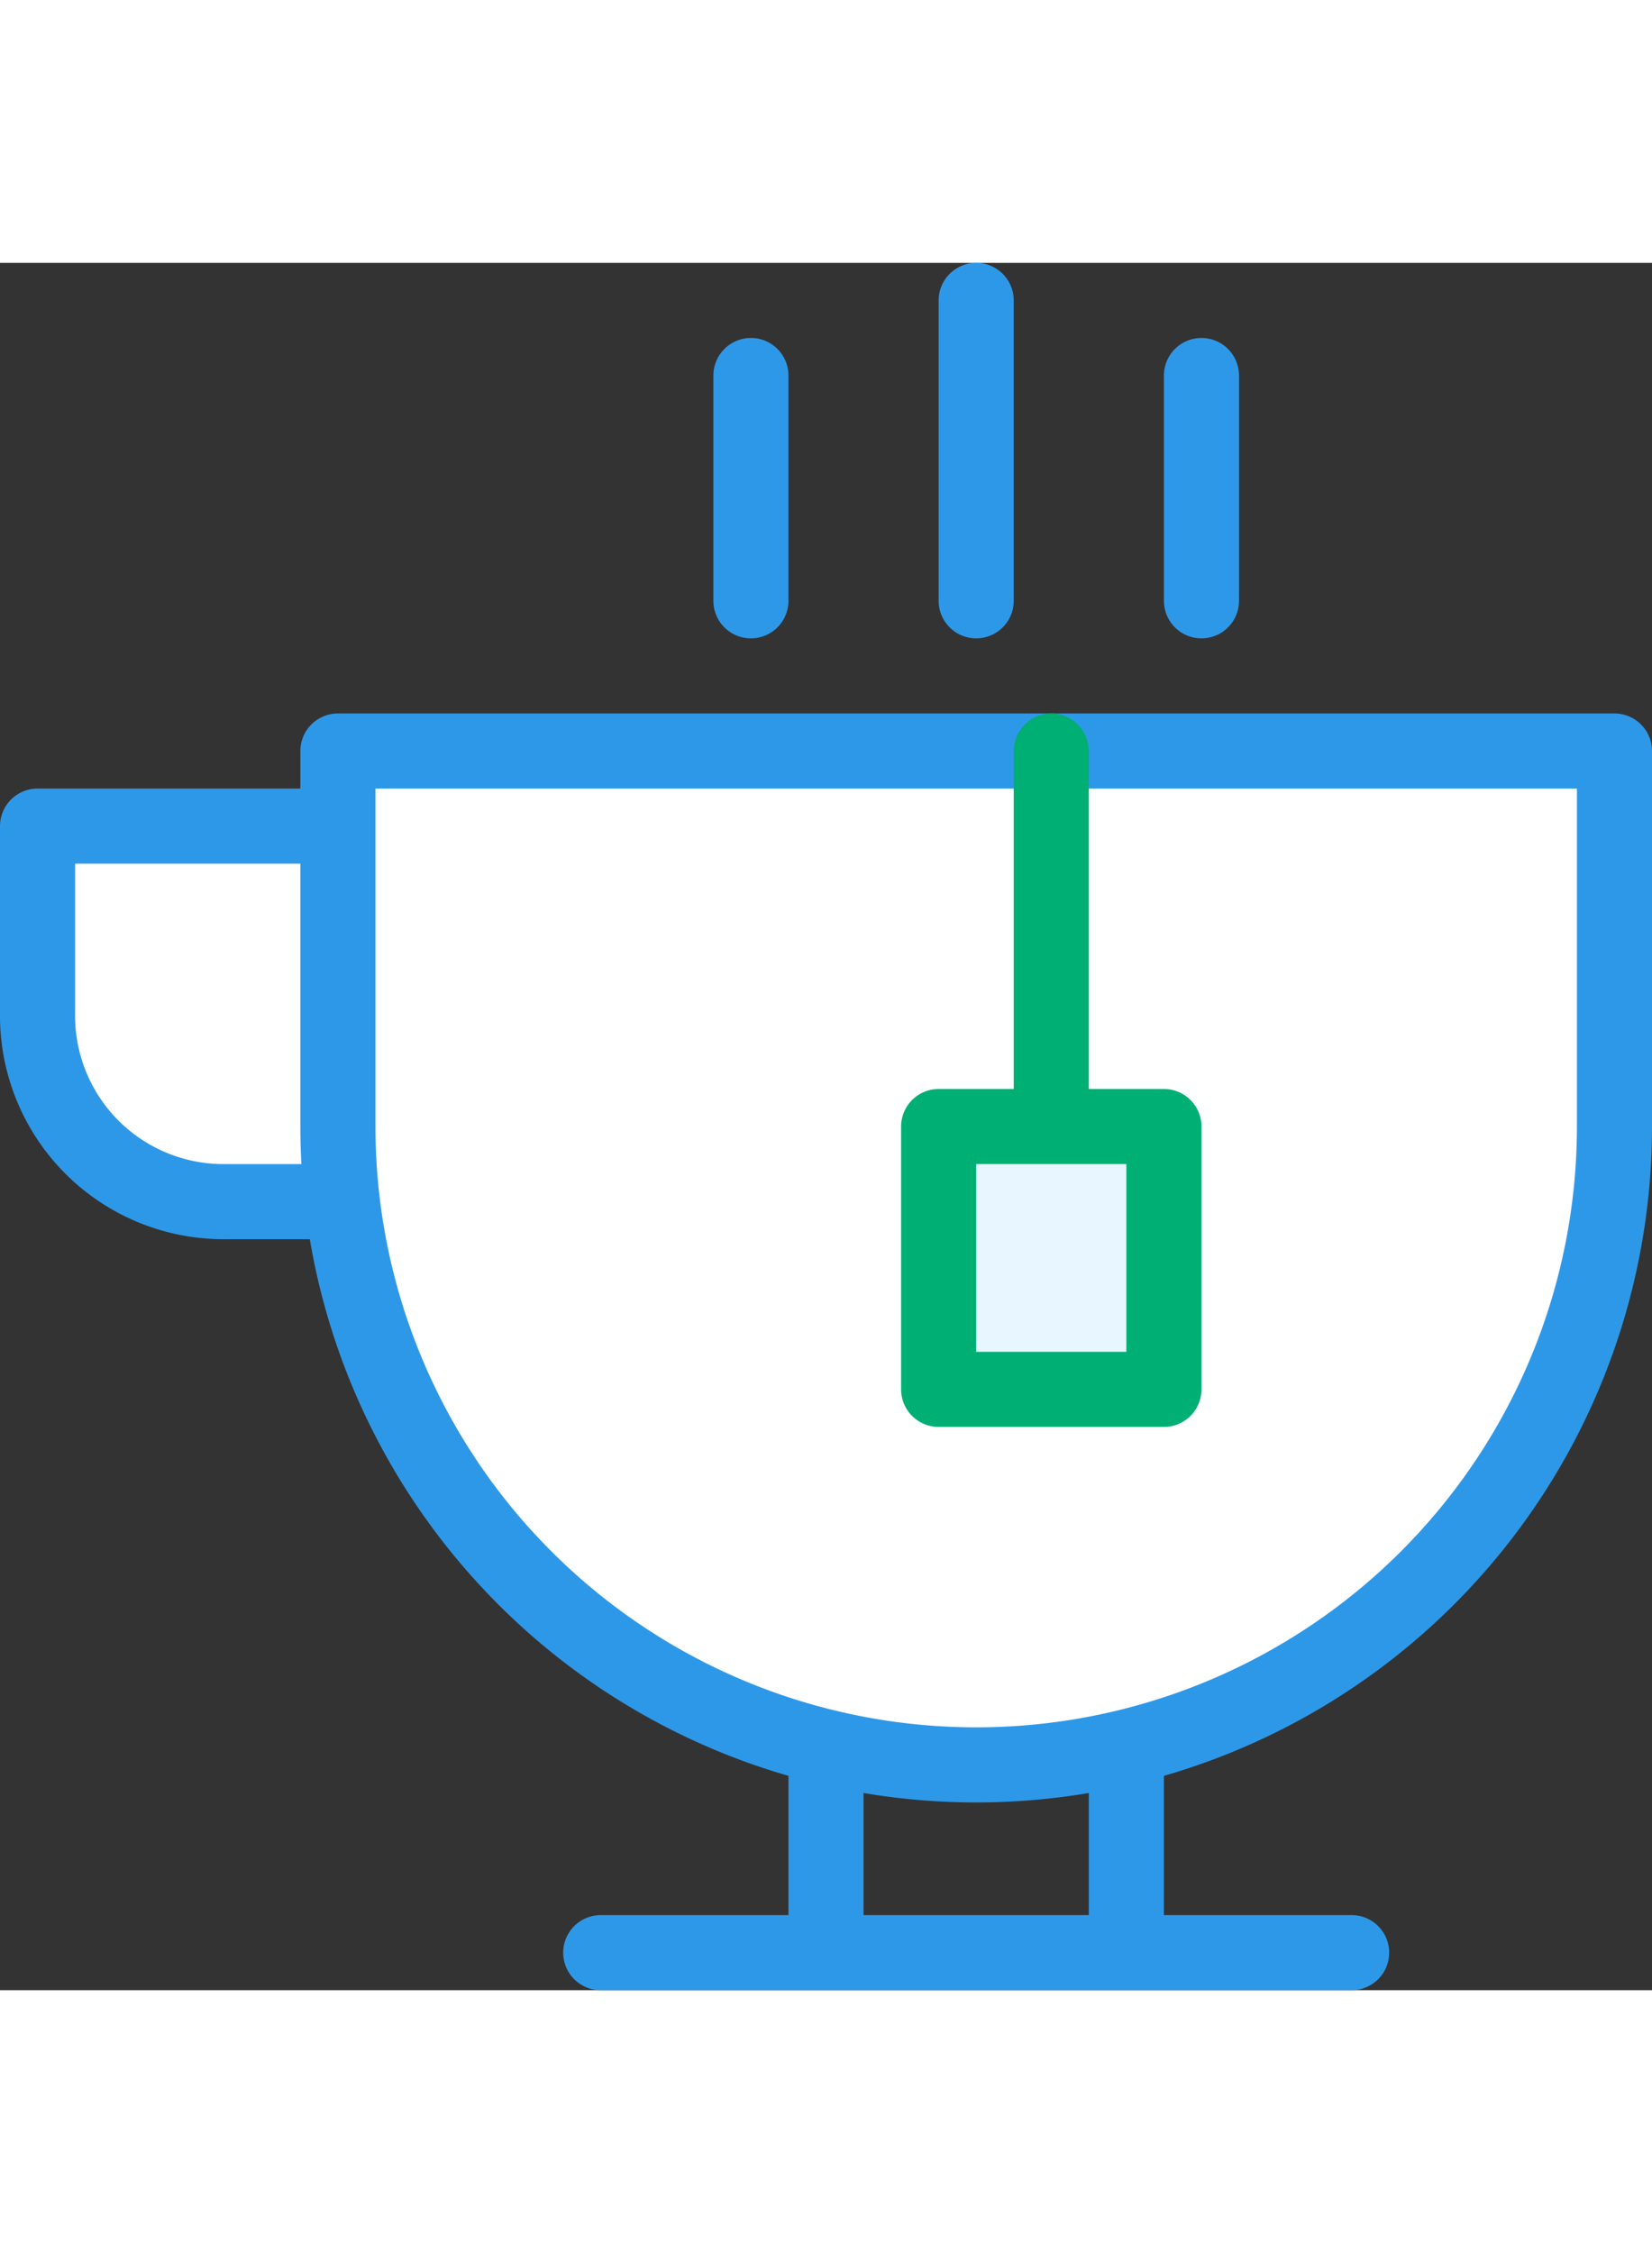 <svg xmlns="http://www.w3.org/2000/svg" viewBox="0 0 44 46" height="60">
  <rect x="0" y="0" width="44" height="46" fill="#333333" stroke="none"/>
  <title>tutorials</title>
  <path d="M9.5,25.6h-3a4.951,4.951,0,0,1-5-5v-5h8" transform="translate(-0.5 -0.6)" style="fill:#fff;stroke:#2e98e8;stroke-linecap:round;stroke-linejoin:round;stroke-width:2px"></path>
  <path d="M43.5,23.6a17,17,0,0,1-34,0v-10h34Z" transform="translate(-0.5 -0.6)" style="fill:#fff;stroke:#2e98e8;stroke-linecap:round;stroke-linejoin:round;stroke-width:2px"></path>
  <line x1="28" y1="13" x2="28" y2="22" style="fill:none;stroke:#00af73;stroke-linecap:round;stroke-linejoin:round;stroke-width:2px"></line>
  <rect x="25" y="23" width="6" height="7" style="fill:#e8f6ff;stroke:#00af73;stroke-linecap:round;stroke-linejoin:round;stroke-width:2px"></rect>
  <line x1="16" y1="45" x2="36" y2="45" style="fill:none;stroke:#2e98e8;stroke-linecap:round;stroke-linejoin:round;stroke-width:2px"></line>
  <line x1="22" y1="45" x2="22" y2="39.5" style="fill:none;stroke:#2e98e8;stroke-linejoin:round;stroke-width:2px"></line>
  <line x1="30" y1="45" x2="30" y2="39.5" style="fill:none;stroke:#2e98e8;stroke-linejoin:round;stroke-width:2px"></line>
  <line x1="26" y1="9" x2="26" y2="1" style="fill:none;stroke:#2e98e8;stroke-linecap:round;stroke-linejoin:round;stroke-width:2px"></line>
  <line x1="20" y1="9" x2="20" y2="3" style="fill:none;stroke:#2e98e8;stroke-linecap:round;stroke-linejoin:round;stroke-width:2px"></line>
  <line x1="32" y1="9" x2="32" y2="3" style="fill:none;stroke:#2e98e8;stroke-linecap:round;stroke-linejoin:round;stroke-width:2px"></line>
</svg>
